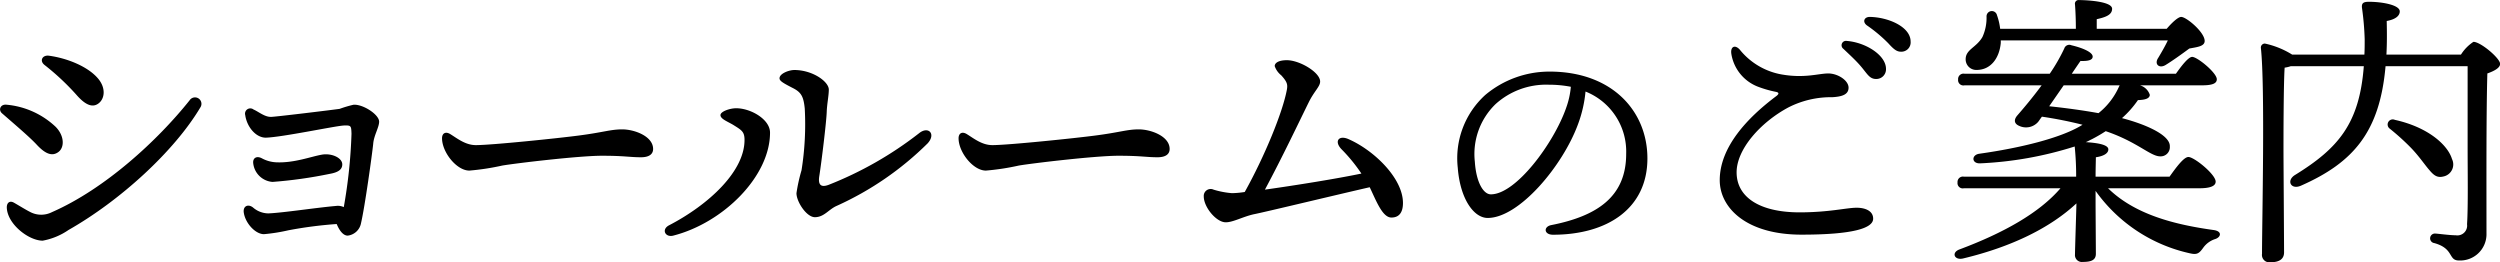 <svg xmlns="http://www.w3.org/2000/svg" width="362.125" height="37.97" viewBox="0 0 362.125 37.97">
  <defs>
    <style>
      .cls-1 {
        fill-rule: evenodd;
      }
    </style>
  </defs>
  <path id="ショールームのご案内" class="cls-1" d="M537.8,4417.98c2.021,1.76,4,3.44,5.031,4.55,1.247,1.34,2.236,1.72,3.139,1.04s0.86-2.37-.43-3.66a11.914,11.914,0,0,0-7.052-3.18C537.586,4416.6,537.2,4417.46,537.8,4417.98Zm6.149-7.01a35.637,35.637,0,0,1,4.6,4.3c1.376,1.59,2.365,1.85,3.139,1.33,1.032-.69,1.2-2.37-0.086-3.78-1.5-1.68-4.429-2.84-7.009-3.19C543.649,4409.5,543.176,4410.36,543.95,4410.97Zm-4.429,19.95c-0.6-.35-1.075,0-1.032.77,0.129,2.37,3.182,4.73,5.2,4.73a9.66,9.66,0,0,0,3.741-1.55c7.482-4.25,15.308-11.39,19.092-17.75a0.932,0.932,0,0,0-1.548-1.04c-4.6,5.77-12.212,12.82-19.952,16.21a3.437,3.437,0,0,1-3.182-.04C541.241,4431.95,540.123,4431.26,539.521,4430.92Zm49.192-14.19a17.186,17.186,0,0,0-2.021.6c-1.935.26-9.03,1.12-9.89,1.16-0.946.04-1.806-.73-2.58-1.07a0.762,0.762,0,0,0-1.2.81c0.258,1.81,1.634,3.31,3.01,3.27,2.408-.08,9.933-1.68,11.266-1.76,1.075-.04,1.075.04,1.118,1.2a73.616,73.616,0,0,1-1.118,10.62,2.031,2.031,0,0,0-1.118-.17c-2.967.26-7.654,0.99-9.8,1.08a3.434,3.434,0,0,1-2.236-.86c-0.731-.56-1.462-0.18-1.333.73,0.215,1.54,1.677,3.14,2.924,3.14a25.391,25.391,0,0,0,3.526-.56,60.258,60.258,0,0,1,7.009-.91c0.43,1.04.989,1.68,1.591,1.68a2.224,2.224,0,0,0,1.935-1.81c0.559-2.4,1.591-9.84,1.763-11.48,0.086-1.2.86-2.4,0.86-3.22C592.411,4418.15,590.089,4416.64,588.713,4416.73Zm-11.739,11.18a64.7,64.7,0,0,0,8.256-1.16c1.29-.22,1.849-0.65,1.849-1.38,0-.94-1.5-1.63-2.881-1.42-1.591.26-4.085,1.25-6.708,1.12a4.807,4.807,0,0,1-2.021-.56c-0.774-.43-1.376-0.08-1.29.69A3.038,3.038,0,0,0,576.974,4427.91Zm25.757-6.92c-0.688-.43-1.2-0.13-1.2.6,0,2.02,2.107,4.68,3.956,4.68a35.338,35.338,0,0,0,4.773-.73c2.021-.34,11.094-1.42,14.448-1.42,3.225,0,4.042.22,5.633,0.22,1.333,0,1.763-.56,1.763-1.2,0-1.85-2.709-2.84-4.472-2.84-1.72,0-2.709.43-6.364,0.9-2.967.39-12.556,1.38-14.835,1.38C604.924,4422.58,603.763,4421.63,602.731,4420.99Zm39.13-2.76c0,0.56.989,0.91,1.849,1.42,1.161,0.73,1.591.95,1.634,2.02,0.129,4.65-5.2,9.55-10.922,12.52-1.161.6-.559,1.8,0.6,1.5,7.224-1.85,14.018-8.56,14.018-14.92,0-1.93-2.8-3.53-4.9-3.53C643.194,4417.24,641.861,4417.72,641.861,4418.23Zm11.739,8a24.346,24.346,0,0,0-.731,3.31c0,1.25,1.462,3.48,2.666,3.48,1.333,0,1.978-1.11,3.139-1.63a44.978,44.978,0,0,0,13.2-9.07c1.247-1.38.086-2.54-1.247-1.46a52.6,52.6,0,0,1-13.115,7.48c-1.075.39-1.548,0.04-1.333-1.29,0.3-1.89,1.032-7.83,1.075-9.33,0.043-1.12.3-2.32,0.3-3.18,0-1.17-2.365-2.84-4.988-2.84-0.774,0-2.15.51-2.15,1.2,0,0.39.516,0.69,2.021,1.46,1.161,0.61,1.462,1.25,1.634,2.93A42.392,42.392,0,0,1,653.6,4426.23Zm23.951-5.24c-0.688-.43-1.2-0.13-1.2.6,0,2.02,2.107,4.68,3.956,4.68a35.338,35.338,0,0,0,4.773-.73c2.021-.34,11.094-1.42,14.448-1.42,3.225,0,4.042.22,5.633,0.22,1.333,0,1.763-.56,1.763-1.2,0-1.85-2.709-2.84-4.472-2.84-1.72,0-2.709.43-6.364,0.9-2.967.39-12.556,1.38-14.835,1.38C679.744,4422.58,678.583,4421.63,677.551,4420.99Zm55.3,0.73c-1.462-.65-2.15.34-0.989,1.5a23.823,23.823,0,0,1,2.838,3.48c-3.526.74-9.632,1.72-13.975,2.33,2.58-4.82,4.816-9.55,6.321-12.6,0.817-1.68,1.677-2.32,1.677-3.06,0-1.33-2.967-3.09-4.816-3.09-1.2,0-1.763.39-1.763,0.86a2.888,2.888,0,0,0,.946,1.33c0.86,0.95.946,1.33,0.817,2.07-0.6,3.26-3.225,9.67-6.106,14.83a13.365,13.365,0,0,1-1.849.17,12.423,12.423,0,0,1-2.666-.51,1,1,0,0,0-1.419.99c0,1.54,1.806,3.74,3.182,3.74,1.075,0,2.494-.82,4.085-1.17,1.333-.25,12.427-2.92,16.77-3.91,0.946,1.98,1.849,4.39,3.139,4.39,1.247,0,1.677-.91,1.677-2.11C740.718,4427.39,736.547,4423.35,732.849,4421.72Zm31.5-4.51c-1.786,5.09-7.257,12.5-10.9,12.5-1.1,0-2.128-1.79-2.318-4.71a10.056,10.056,0,0,1,3-8.36,10.921,10.921,0,0,1,7.712-2.81,16.868,16.868,0,0,1,3.192.3A11.913,11.913,0,0,1,764.347,4417.21Zm-2.394-5.28a14.451,14.451,0,0,0-9.308,3.38,12.391,12.391,0,0,0-3.99,10.56c0.342,4.49,2.318,7.26,4.332,7.26,4.559,0,10.9-7.56,13.108-13.64a18.354,18.354,0,0,0,1.064-4.67,9.349,9.349,0,0,1,5.889,9.04c0,6.23-4.256,9-10.829,10.3-1.177.22-1.1,1.4,0.228,1.4,7.827,0,13.678-3.76,13.678-11.06C776.125,4417.67,771.034,4411.93,761.953,4411.93Zm44.484,19.72c-1.47,0-3.99.67-8.275,0.67-5.755,0-9.116-2.18-9.116-5.8,0-3.36,3.487-7.26,7.52-9.41a13.541,13.541,0,0,1,6.343-1.47c1.386-.08,2.352-0.37,2.352-1.38,0-1.05-1.554-2.06-2.94-2.06s-3.361.71-6.6,0.17a10.03,10.03,0,0,1-6.218-3.62c-0.714-.79-1.386-0.42-1.218.63a6.118,6.118,0,0,0,3.781,4.71,16.15,16.15,0,0,0,2.6.76c0.462,0.08.631,0.25,0.126,0.63-4.2,3.15-8.191,7.39-8.191,12.18,0,3.95,3.781,7.89,11.846,7.89,7.393,0,10.376-.92,10.376-2.31C808.832,4432.07,807.614,4431.65,806.437,4431.65Zm1.891-27.64c-0.8,0-1.092.71-.42,1.22a21,21,0,0,1,3.108,2.6c0.8,0.88,1.219,1.22,1.849,1.22a1.347,1.347,0,0,0,1.386-1.47C814.251,4405.44,811.016,4404.05,808.328,4404.01Zm-3.319,3.48a0.638,0.638,0,0,0-.5,1.14c0.84,0.8,1.806,1.68,2.521,2.52,0.966,1.13,1.26,1.85,2.226,1.85a1.4,1.4,0,0,0,1.428-1.47C810.68,4409.55,807.74,4407.7,805.009,4407.49Zm22.3-.08h24.2c-0.378.8-.882,1.68-1.386,2.52-0.63.92,0.126,1.6,1.05,1.05,0.966-.59,2.31-1.55,3.445-2.39,1.092-.21,2.226-0.3,2.226-1.1,0-1.26-2.646-3.48-3.4-3.48-0.462,0-1.386.88-2.1,1.72H841.212v-1.39c1.3-.29,2.227-0.63,2.227-1.51,0-1.13-4.075-1.26-4.789-1.26a0.528,0.528,0,0,0-.588.63c0.084,1.05.126,2.35,0.126,3.53H827.224a8.975,8.975,0,0,0-.462-1.97,0.766,0.766,0,0,0-1.513.16,6.691,6.691,0,0,1-.588,2.99c-0.882,1.55-2.436,1.8-2.436,3.23a1.531,1.531,0,0,0,1.6,1.55c2.016,0,3.277-1.68,3.487-3.9v-0.38Zm9.115,6.51h8.108l-0.126.25a10.173,10.173,0,0,1-2.941,3.78c-2.31-.42-4.789-0.75-7.141-1Zm19.66,14.91c1.68,0,2.352-.37,2.352-0.96,0-1.05-3.108-3.57-3.948-3.57-0.673,0-1.807,1.55-2.731,2.85H841.044c0-1.17.042-2.31,0.042-2.81,1.176-.17,1.807-0.59,1.807-1.14,0-.75-1.891-0.96-3.277-1.05,0.336-.12.588-0.29,0.882-0.42a23.276,23.276,0,0,0,2.016-1.17c4.579,1.55,6.47,3.65,7.9,3.65a1.334,1.334,0,0,0,1.386-1.43c0.084-1.55-3.108-3.1-6.931-4.11a14.252,14.252,0,0,0,2.31-2.61c1.218-.04,1.681-0.29,1.723-0.75a2.1,2.1,0,0,0-1.429-1.39h8.99c1.554,0,2.142-.29,2.142-0.88,0-.93-2.814-3.24-3.57-3.24-0.546,0-1.555,1.31-2.353,2.44H837.6c0.588-.88,1.05-1.55,1.26-1.85,1.092,0.04,1.764-.12,1.764-0.63,0-.71-1.764-1.34-3.066-1.64a0.765,0.765,0,0,0-1.051.47,26.085,26.085,0,0,1-2.1,3.65h-12.35a0.78,0.78,0,0,0-.924.84,0.764,0.764,0,0,0,.924.84h11.174c-1.3,1.77-2.647,3.36-3.529,4.37-0.5.59-.5,1.18,0.294,1.51a2.325,2.325,0,0,0,2.689-.54c0.126-.13.294-0.42,0.588-0.8a58.789,58.789,0,0,1,5.881,1.17l-0.21.13c-3.025,1.81-8.78,3.23-14.745,4.07-1.176.17-1.134,1.47,0.168,1.39a52.9,52.9,0,0,0,13.653-2.44,41.716,41.716,0,0,1,.21,4.37H821.973a0.78,0.78,0,0,0-.924.84,0.76,0.76,0,0,0,.924.84h13.988c-3.066,3.57-8.233,6.47-14.66,8.87-1.177.46-.714,1.59,0.546,1.3,7.183-1.72,12.686-4.5,16.425-7.98-0.042,1.76-.21,6.68-0.21,7.39a1,1,0,0,0,1.134,1.09c1.176,0,1.89-.25,1.89-1.17,0-.97-0.042-6.39-0.042-7.31v-1.81a22.766,22.766,0,0,0,13.611,9.03c1.092,0.26,1.386.05,2.016-.84a3.4,3.4,0,0,1,1.722-1.22c0.84-.29,1.008-1.13-0.252-1.3-5.755-.8-11.426-2.27-15.291-6.05h13.233Zm35.405-1.72a1.778,1.778,0,0,0,1.176-2.52c-0.588-1.97-3.361-4.58-8.276-5.67a0.74,0.74,0,0,0-.756,1.26,34.062,34.062,0,0,1,3.109,2.81c1.176,1.22,1.974,2.44,2.646,3.2C890.059,4426.99,890.564,4427.36,891.488,4427.11Zm-8.318-17.64c0.084-1.51.084-3.11,0.042-4.87,1.428-.26,1.891-0.84,1.891-1.39,0-.93-2.563-1.39-4.453-1.39-0.8,0-1.134.17-1.008,0.97a40.564,40.564,0,0,1,.378,4.45c0,0.76,0,1.51-.042,2.23h-10.46a12.341,12.341,0,0,0-3.949-1.6,0.577,0.577,0,0,0-.588.59c0.63,5.71.168,25.2,0.168,29.87a1.072,1.072,0,0,0,1.218,1.22c1.344,0,1.975-.51,1.975-1.43,0-1.52-.084-13.49-0.084-14.75,0-1.43,0-9.53.168-12.01a4.689,4.689,0,0,0,.882-0.21h10.586c-0.63,8.32-3.7,11.89-9.956,15.75-1.3.8-.63,2.19,0.84,1.56,7.645-3.37,11.426-7.82,12.266-17.31h11.888v11.72c0,3.61.084,8.65-.084,11.17a1.418,1.418,0,0,1-1.638,1.6c-0.924,0-2.646-.25-3.025-0.25a0.693,0.693,0,0,0-.084,1.38c2.9,0.8,1.975,2.52,3.571,2.52a3.809,3.809,0,0,0,3.991-3.69c0-7.73-.042-17.48.126-23.4,0.966-.34,1.848-0.8,1.848-1.39,0-.8-2.814-3.19-3.865-3.19a6.111,6.111,0,0,0-1.806,1.85h-10.8Z" transform="translate(-537.5 -4401.56)"/>
</svg>
